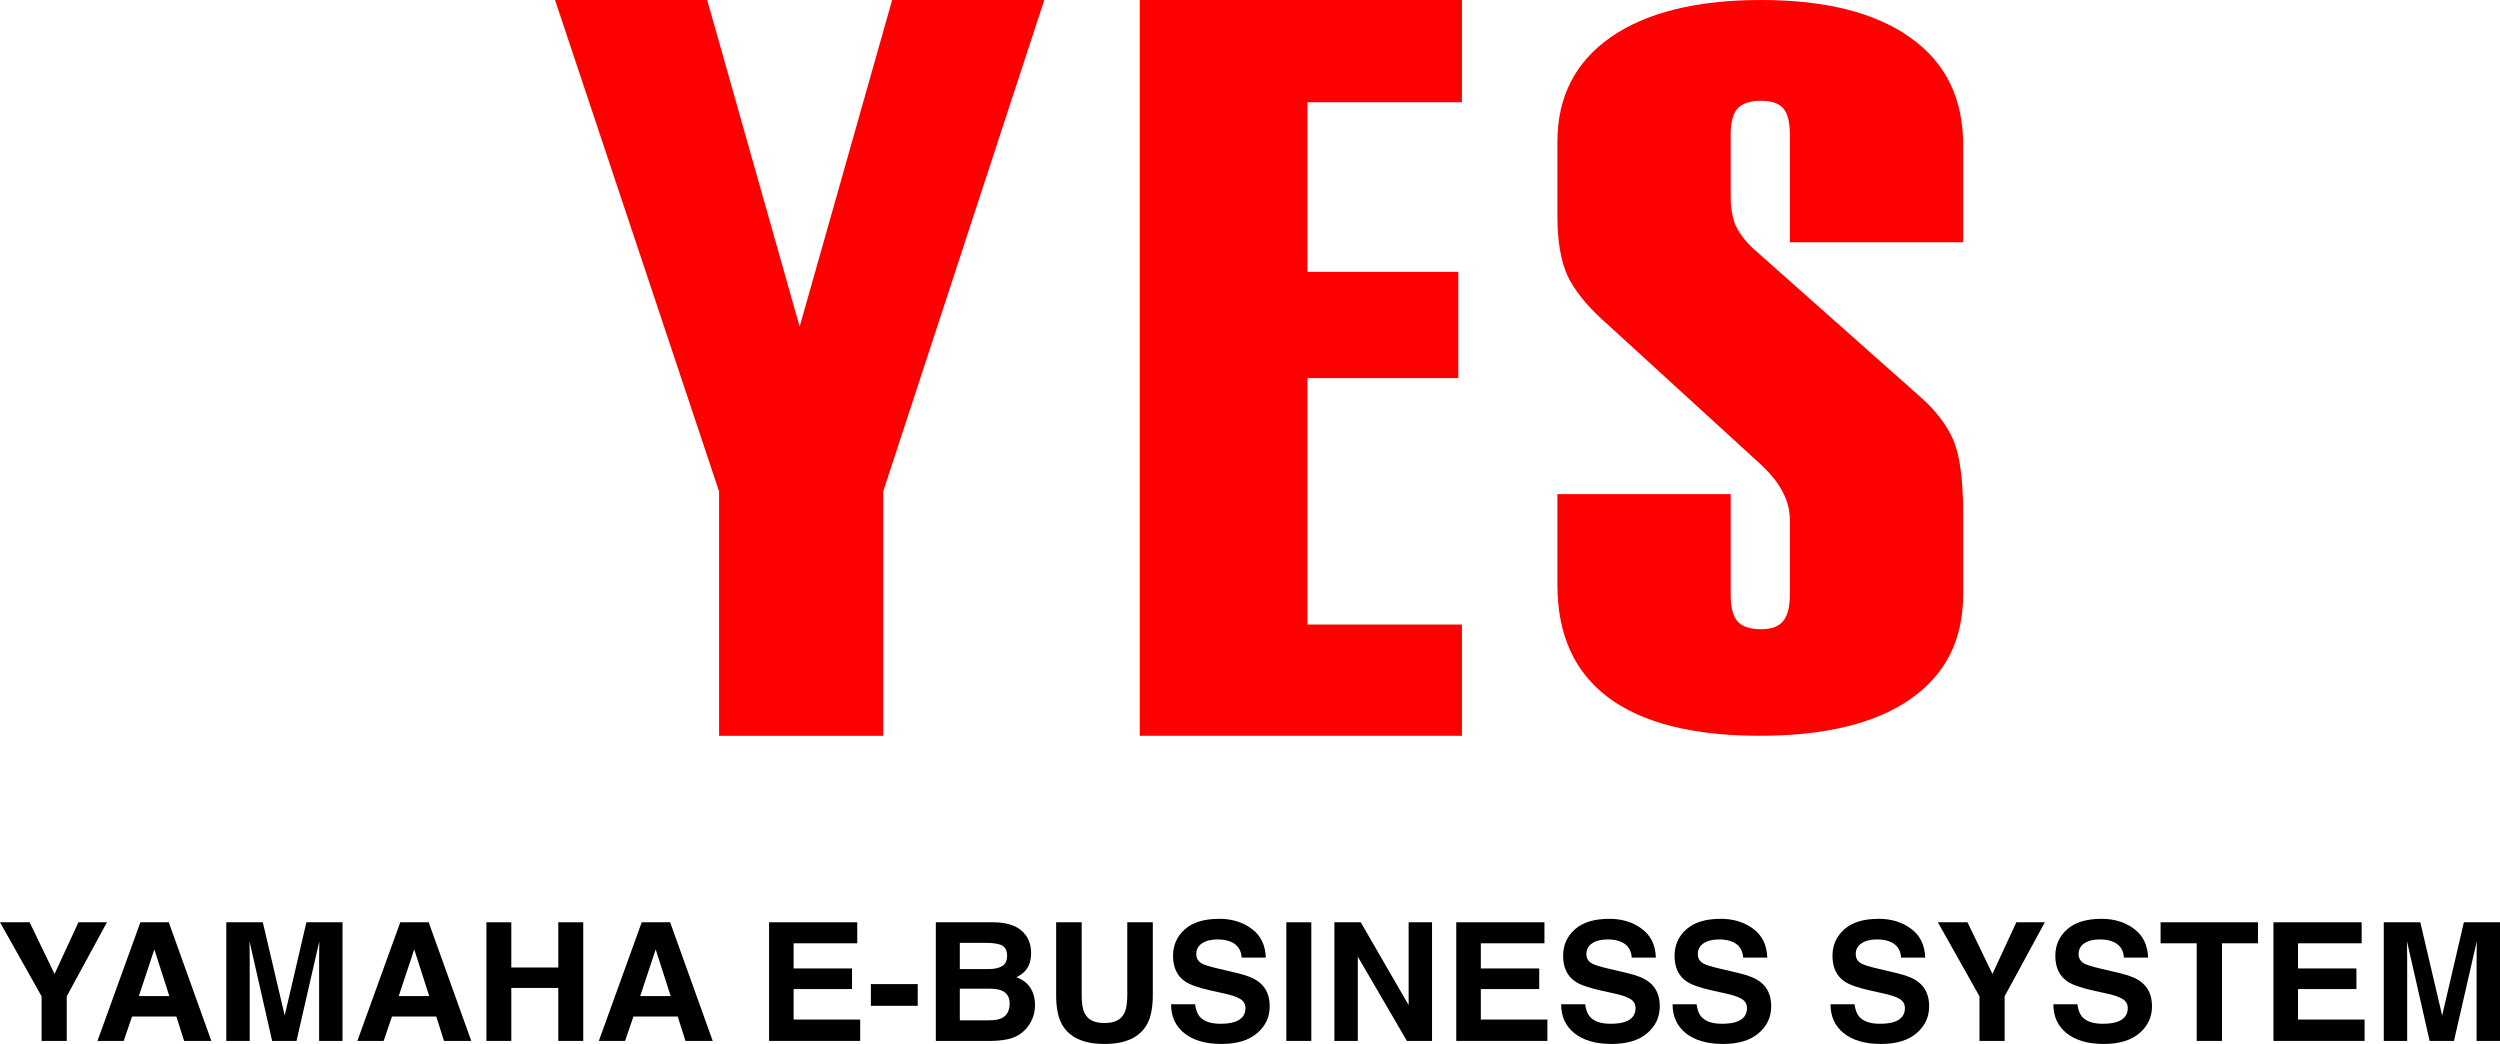 <svg width="91" height="38" viewBox="0 0 91 38" fill="none" xmlns="http://www.w3.org/2000/svg">
  <path
    d="M25.741 0H20.203L26.175 17.89V26.782H32.148V17.89L38.012 0H32.474L29.107 11.891L25.741 0Z"
    fill="#FF0000" />
  <path
    d="M41.487 26.782V0H53.214V3.722H47.59V9.896H53.082V13.763H47.59V22.733H53.214V26.782H41.487Z"
    fill="#FF0000" />
  <path
    d="M56.689 5.165C56.689 3.53 57.335 2.261 58.627 1.356C59.933 0.452 61.756 0 64.095 0C66.449 0 68.264 0.458 69.542 1.374C70.819 2.278 71.458 3.577 71.458 5.269V8.818H65.15V4.904C65.15 4.44 65.071 4.122 64.913 3.948C64.755 3.762 64.483 3.669 64.095 3.669C63.693 3.669 63.406 3.768 63.234 3.965C63.076 4.151 62.997 4.464 62.997 4.904V7.182C62.997 7.565 63.055 7.901 63.169 8.191C63.299 8.469 63.499 8.742 63.772 9.008L69.865 14.417C70.439 14.915 70.848 15.443 71.092 15.999C71.336 16.556 71.458 17.443 71.458 18.66V21.651C71.458 23.298 70.812 24.567 69.52 25.46C68.243 26.341 66.42 26.782 64.052 26.782C61.627 26.782 59.789 26.318 58.541 25.39C57.306 24.463 56.689 23.095 56.689 21.286V17.986H62.997V21.651C62.997 22.092 63.076 22.411 63.234 22.608C63.406 22.805 63.693 22.904 64.095 22.904C64.468 22.904 64.734 22.811 64.892 22.625C65.064 22.428 65.15 22.104 65.15 21.651V18.939C65.15 18.567 65.064 18.226 64.892 17.913C64.734 17.588 64.454 17.24 64.052 16.869L58.325 11.634C57.737 11.101 57.314 10.568 57.055 10.034C56.811 9.49 56.689 8.765 56.689 7.861V5.165Z"
    fill="#FF0000" />
  <path
    d="M3.893 33.571L2.429 36.266V37.889H1.514V36.266L0 33.571H1.078L1.986 35.452L2.856 33.571H3.893Z"
    fill="black" />
  <path
    d="M6.42 37.001H4.807L4.504 37.889H3.548L5.11 33.571H6.143L7.693 37.889H6.702L6.42 37.001ZM6.164 36.257L5.618 34.558L5.054 36.257H6.164Z"
    fill="black" />
  <path
    d="M9.089 37.889H8.237V33.571H9.567L10.363 36.966L11.153 33.571H12.468V37.889H11.616V34.968C11.616 34.884 11.617 34.767 11.619 34.617C11.621 34.464 11.622 34.347 11.622 34.265L10.793 37.889H9.906L9.083 34.265C9.083 34.347 9.084 34.464 9.086 34.617C9.088 34.767 9.089 34.884 9.089 34.968V37.889Z"
    fill="black" />
  <path
    d="M15.88 37.001H14.268L13.965 37.889H13.008L14.57 33.571H15.604L17.154 37.889H16.162L15.88 37.001ZM15.624 36.257L15.078 34.558L14.514 36.257H15.624Z"
    fill="black" />
  <path
    d="M20.322 37.889V35.961H18.611V37.889H17.706V33.571H18.611V35.217H20.322V33.571H21.23V37.889H20.322Z"
    fill="black" />
  <path
    d="M24.669 37.001H23.057L22.754 37.889H21.798L23.359 33.571H24.393L25.943 37.889H24.951L24.669 37.001ZM24.413 36.257L23.867 34.558L23.303 36.257H24.413Z"
    fill="black" />
  <path
    d="M31.014 36.002H28.888V37.112H31.311V37.889H27.994V33.571H31.204V34.336H28.888V35.252H31.014V36.002Z"
    fill="black" />
  <path d="M31.7 35.821H33.405V36.611H31.7V35.821Z" fill="black" />
  <path
    d="M36.047 37.889H34.064V33.571H36.19C36.726 33.579 37.106 33.732 37.33 34.031C37.465 34.214 37.532 34.434 37.532 34.69C37.532 34.954 37.465 35.166 37.33 35.326C37.255 35.415 37.144 35.497 36.997 35.572C37.221 35.652 37.389 35.779 37.502 35.952C37.617 36.126 37.674 36.337 37.674 36.585C37.674 36.841 37.609 37.07 37.478 37.273C37.395 37.408 37.291 37.522 37.167 37.613C37.026 37.719 36.86 37.791 36.668 37.83C36.478 37.869 36.271 37.889 36.047 37.889ZM36.026 35.988H34.937V37.139H36.012C36.204 37.139 36.353 37.113 36.46 37.063C36.654 36.969 36.751 36.789 36.751 36.524C36.751 36.299 36.657 36.145 36.469 36.061C36.364 36.014 36.217 35.99 36.026 35.988ZM36.481 35.164C36.599 35.094 36.659 34.968 36.659 34.787C36.659 34.586 36.58 34.453 36.421 34.388C36.285 34.343 36.111 34.321 35.899 34.321H34.937V35.273H36.012C36.204 35.273 36.36 35.237 36.481 35.164Z"
    fill="black" />
  <path
    d="M41.033 36.225V33.571H41.962V36.225C41.962 36.684 41.89 37.041 41.745 37.297C41.476 37.766 40.962 38 40.204 38C39.446 38 38.931 37.766 38.66 37.297C38.516 37.041 38.444 36.684 38.444 36.225V33.571H39.373V36.225C39.373 36.522 39.408 36.739 39.48 36.875C39.591 37.117 39.832 37.238 40.204 37.238C40.574 37.238 40.815 37.117 40.926 36.875C40.997 36.739 41.033 36.522 41.033 36.225Z"
    fill="black" />
  <path
    d="M44.427 37.265C44.642 37.265 44.818 37.241 44.952 37.194C45.208 37.105 45.335 36.938 45.335 36.694C45.335 36.551 45.272 36.441 45.145 36.362C45.019 36.286 44.819 36.219 44.548 36.16L44.085 36.058C43.63 35.956 43.315 35.846 43.141 35.727C42.846 35.528 42.699 35.216 42.699 34.792C42.699 34.406 42.841 34.085 43.126 33.829C43.411 33.573 43.83 33.445 44.382 33.445C44.843 33.445 45.236 33.566 45.561 33.808C45.888 34.048 46.059 34.398 46.075 34.857H45.196C45.18 34.597 45.065 34.413 44.851 34.303C44.709 34.231 44.532 34.195 44.32 34.195C44.084 34.195 43.896 34.242 43.755 34.336C43.615 34.429 43.545 34.56 43.545 34.728C43.545 34.882 43.614 34.998 43.753 35.074C43.842 35.124 44.032 35.184 44.323 35.252L45.077 35.431C45.407 35.509 45.657 35.614 45.825 35.745C46.086 35.948 46.217 36.242 46.217 36.626C46.217 37.021 46.064 37.349 45.757 37.61C45.452 37.87 45.02 38 44.462 38C43.892 38 43.444 37.872 43.117 37.616C42.791 37.358 42.627 37.005 42.627 36.556H43.5C43.528 36.753 43.582 36.901 43.663 36.998C43.812 37.176 44.066 37.265 44.427 37.265Z"
    fill="black" />
  <path d="M46.823 33.571H47.731V37.889H46.823V33.571Z" fill="black" />
  <path
    d="M52.126 37.889H51.211L49.424 34.822V37.889H48.572V33.571H49.531L51.274 36.585V33.571H52.126V37.889Z"
    fill="black" />
  <path
    d="M56.028 36.002H53.902V37.112H56.325V37.889H53.008V33.571H56.218V34.336H53.902V35.252H56.028V36.002Z"
    fill="black" />
  <path
    d="M58.626 37.265C58.842 37.265 59.017 37.241 59.151 37.194C59.407 37.105 59.534 36.938 59.534 36.694C59.534 36.551 59.471 36.441 59.344 36.362C59.218 36.286 59.019 36.219 58.748 36.16L58.284 36.058C57.829 35.956 57.514 35.846 57.34 35.727C57.045 35.528 56.898 35.216 56.898 34.792C56.898 34.406 57.04 34.085 57.325 33.829C57.61 33.573 58.029 33.445 58.581 33.445C59.042 33.445 59.435 33.566 59.76 33.808C60.087 34.048 60.258 34.398 60.274 34.857H59.395C59.379 34.597 59.264 34.413 59.05 34.303C58.908 34.231 58.731 34.195 58.519 34.195C58.283 34.195 58.095 34.242 57.955 34.336C57.814 34.429 57.744 34.56 57.744 34.728C57.744 34.882 57.813 34.998 57.952 35.074C58.041 35.124 58.231 35.184 58.522 35.252L59.276 35.431C59.607 35.509 59.856 35.614 60.024 35.745C60.286 35.948 60.416 36.242 60.416 36.626C60.416 37.021 60.263 37.349 59.956 37.61C59.651 37.87 59.22 38 58.661 38C58.091 38 57.643 37.872 57.316 37.616C56.99 37.358 56.826 37.005 56.826 36.556H57.699C57.727 36.753 57.782 36.901 57.863 36.998C58.011 37.176 58.266 37.265 58.626 37.265Z"
    fill="black" />
  <path
    d="M62.682 37.265C62.898 37.265 63.073 37.241 63.207 37.194C63.463 37.105 63.59 36.938 63.59 36.694C63.59 36.551 63.527 36.441 63.4 36.362C63.274 36.286 63.075 36.219 62.804 36.16L62.34 36.058C61.885 35.956 61.57 35.846 61.396 35.727C61.101 35.528 60.954 35.216 60.954 34.792C60.954 34.406 61.096 34.085 61.381 33.829C61.666 33.573 62.085 33.445 62.637 33.445C63.099 33.445 63.492 33.566 63.816 33.808C64.143 34.048 64.314 34.398 64.33 34.857H63.451C63.435 34.597 63.32 34.413 63.106 34.303C62.964 34.231 62.787 34.195 62.575 34.195C62.339 34.195 62.151 34.242 62.011 34.336C61.87 34.429 61.8 34.56 61.8 34.728C61.8 34.882 61.869 34.998 62.008 35.074C62.097 35.124 62.287 35.184 62.578 35.252L63.332 35.431C63.663 35.509 63.912 35.614 64.08 35.745C64.342 35.948 64.472 36.242 64.472 36.626C64.472 37.021 64.319 37.349 64.012 37.61C63.707 37.87 63.276 38 62.718 38C62.147 38 61.699 37.872 61.372 37.616C61.046 37.358 60.882 37.005 60.882 36.556H61.755C61.783 36.753 61.838 36.901 61.919 36.998C62.067 37.176 62.322 37.265 62.682 37.265Z"
    fill="black" />
  <path
    d="M68.43 37.265C68.646 37.265 68.821 37.241 68.956 37.194C69.211 37.105 69.339 36.938 69.339 36.694C69.339 36.551 69.276 36.441 69.149 36.362C69.022 36.286 68.823 36.219 68.552 36.16L68.089 36.058C67.634 35.956 67.319 35.846 67.145 35.727C66.85 35.528 66.702 35.216 66.702 34.792C66.702 34.406 66.845 34.085 67.13 33.829C67.415 33.573 67.834 33.445 68.386 33.445C68.847 33.445 69.24 33.566 69.565 33.808C69.891 34.048 70.062 34.398 70.078 34.857H69.199C69.184 34.597 69.069 34.413 68.855 34.303C68.713 34.231 68.535 34.195 68.323 34.195C68.088 34.195 67.9 34.242 67.759 34.336C67.619 34.429 67.549 34.56 67.549 34.728C67.549 34.882 67.618 34.998 67.756 35.074C67.845 35.124 68.035 35.184 68.326 35.252L69.081 35.431C69.411 35.509 69.661 35.614 69.829 35.745C70.09 35.948 70.221 36.242 70.221 36.626C70.221 37.021 70.067 37.349 69.761 37.61C69.456 37.87 69.024 38 68.466 38C67.896 38 67.448 37.872 67.121 37.616C66.794 37.358 66.631 37.005 66.631 36.556H67.504C67.532 36.753 67.586 36.901 67.667 36.998C67.816 37.176 68.07 37.265 68.43 37.265Z"
    fill="black" />
  <path
    d="M74.431 33.571L72.968 36.266V37.889H72.053V36.266L70.539 33.571H71.616L72.525 35.452L73.395 33.571H74.431Z"
    fill="black" />
  <path
    d="M76.543 37.265C76.758 37.265 76.933 37.241 77.068 37.194C77.323 37.105 77.451 36.938 77.451 36.694C77.451 36.551 77.388 36.441 77.261 36.362C77.134 36.286 76.935 36.219 76.664 36.16L76.201 36.058C75.746 35.956 75.431 35.846 75.257 35.727C74.962 35.528 74.814 35.216 74.814 34.792C74.814 34.406 74.957 34.085 75.242 33.829C75.527 33.573 75.946 33.445 76.498 33.445C76.959 33.445 77.352 33.566 77.677 33.808C78.003 34.048 78.175 34.398 78.191 34.857H77.311C77.296 34.597 77.181 34.413 76.967 34.303C76.825 34.231 76.647 34.195 76.436 34.195C76.2 34.195 76.012 34.242 75.871 34.336C75.731 34.429 75.661 34.56 75.661 34.728C75.661 34.882 75.73 34.998 75.868 35.074C75.958 35.124 76.148 35.184 76.439 35.252L77.193 35.431C77.523 35.509 77.773 35.614 77.941 35.745C78.202 35.948 78.333 36.242 78.333 36.626C78.333 37.021 78.18 37.349 77.873 37.61C77.568 37.87 77.136 38 76.578 38C76.008 38 75.56 37.872 75.233 37.616C74.906 37.358 74.743 37.005 74.743 36.556H75.616C75.644 36.753 75.698 36.901 75.779 36.998C75.928 37.176 76.182 37.265 76.543 37.265Z"
    fill="black" />
  <path d="M82.19 33.571V34.336H80.881V37.889H79.96V34.336H78.645V33.571H82.19Z"
    fill="black" />
  <path
    d="M85.774 36.002H83.648V37.112H86.071V37.889H82.754V33.571H85.964V34.336H83.648V35.252H85.774V36.002Z"
    fill="black" />
  <path
    d="M87.621 37.889H86.769V33.571H88.099L88.895 36.966L89.685 33.571H91V37.889H90.148V34.968C90.148 34.884 90.149 34.767 90.151 34.617C90.153 34.464 90.154 34.347 90.154 34.265L89.325 37.889H88.438L87.615 34.265C87.615 34.347 87.616 34.464 87.618 34.617C87.62 34.767 87.621 34.884 87.621 34.968V37.889Z"
    fill="black" />
</svg>